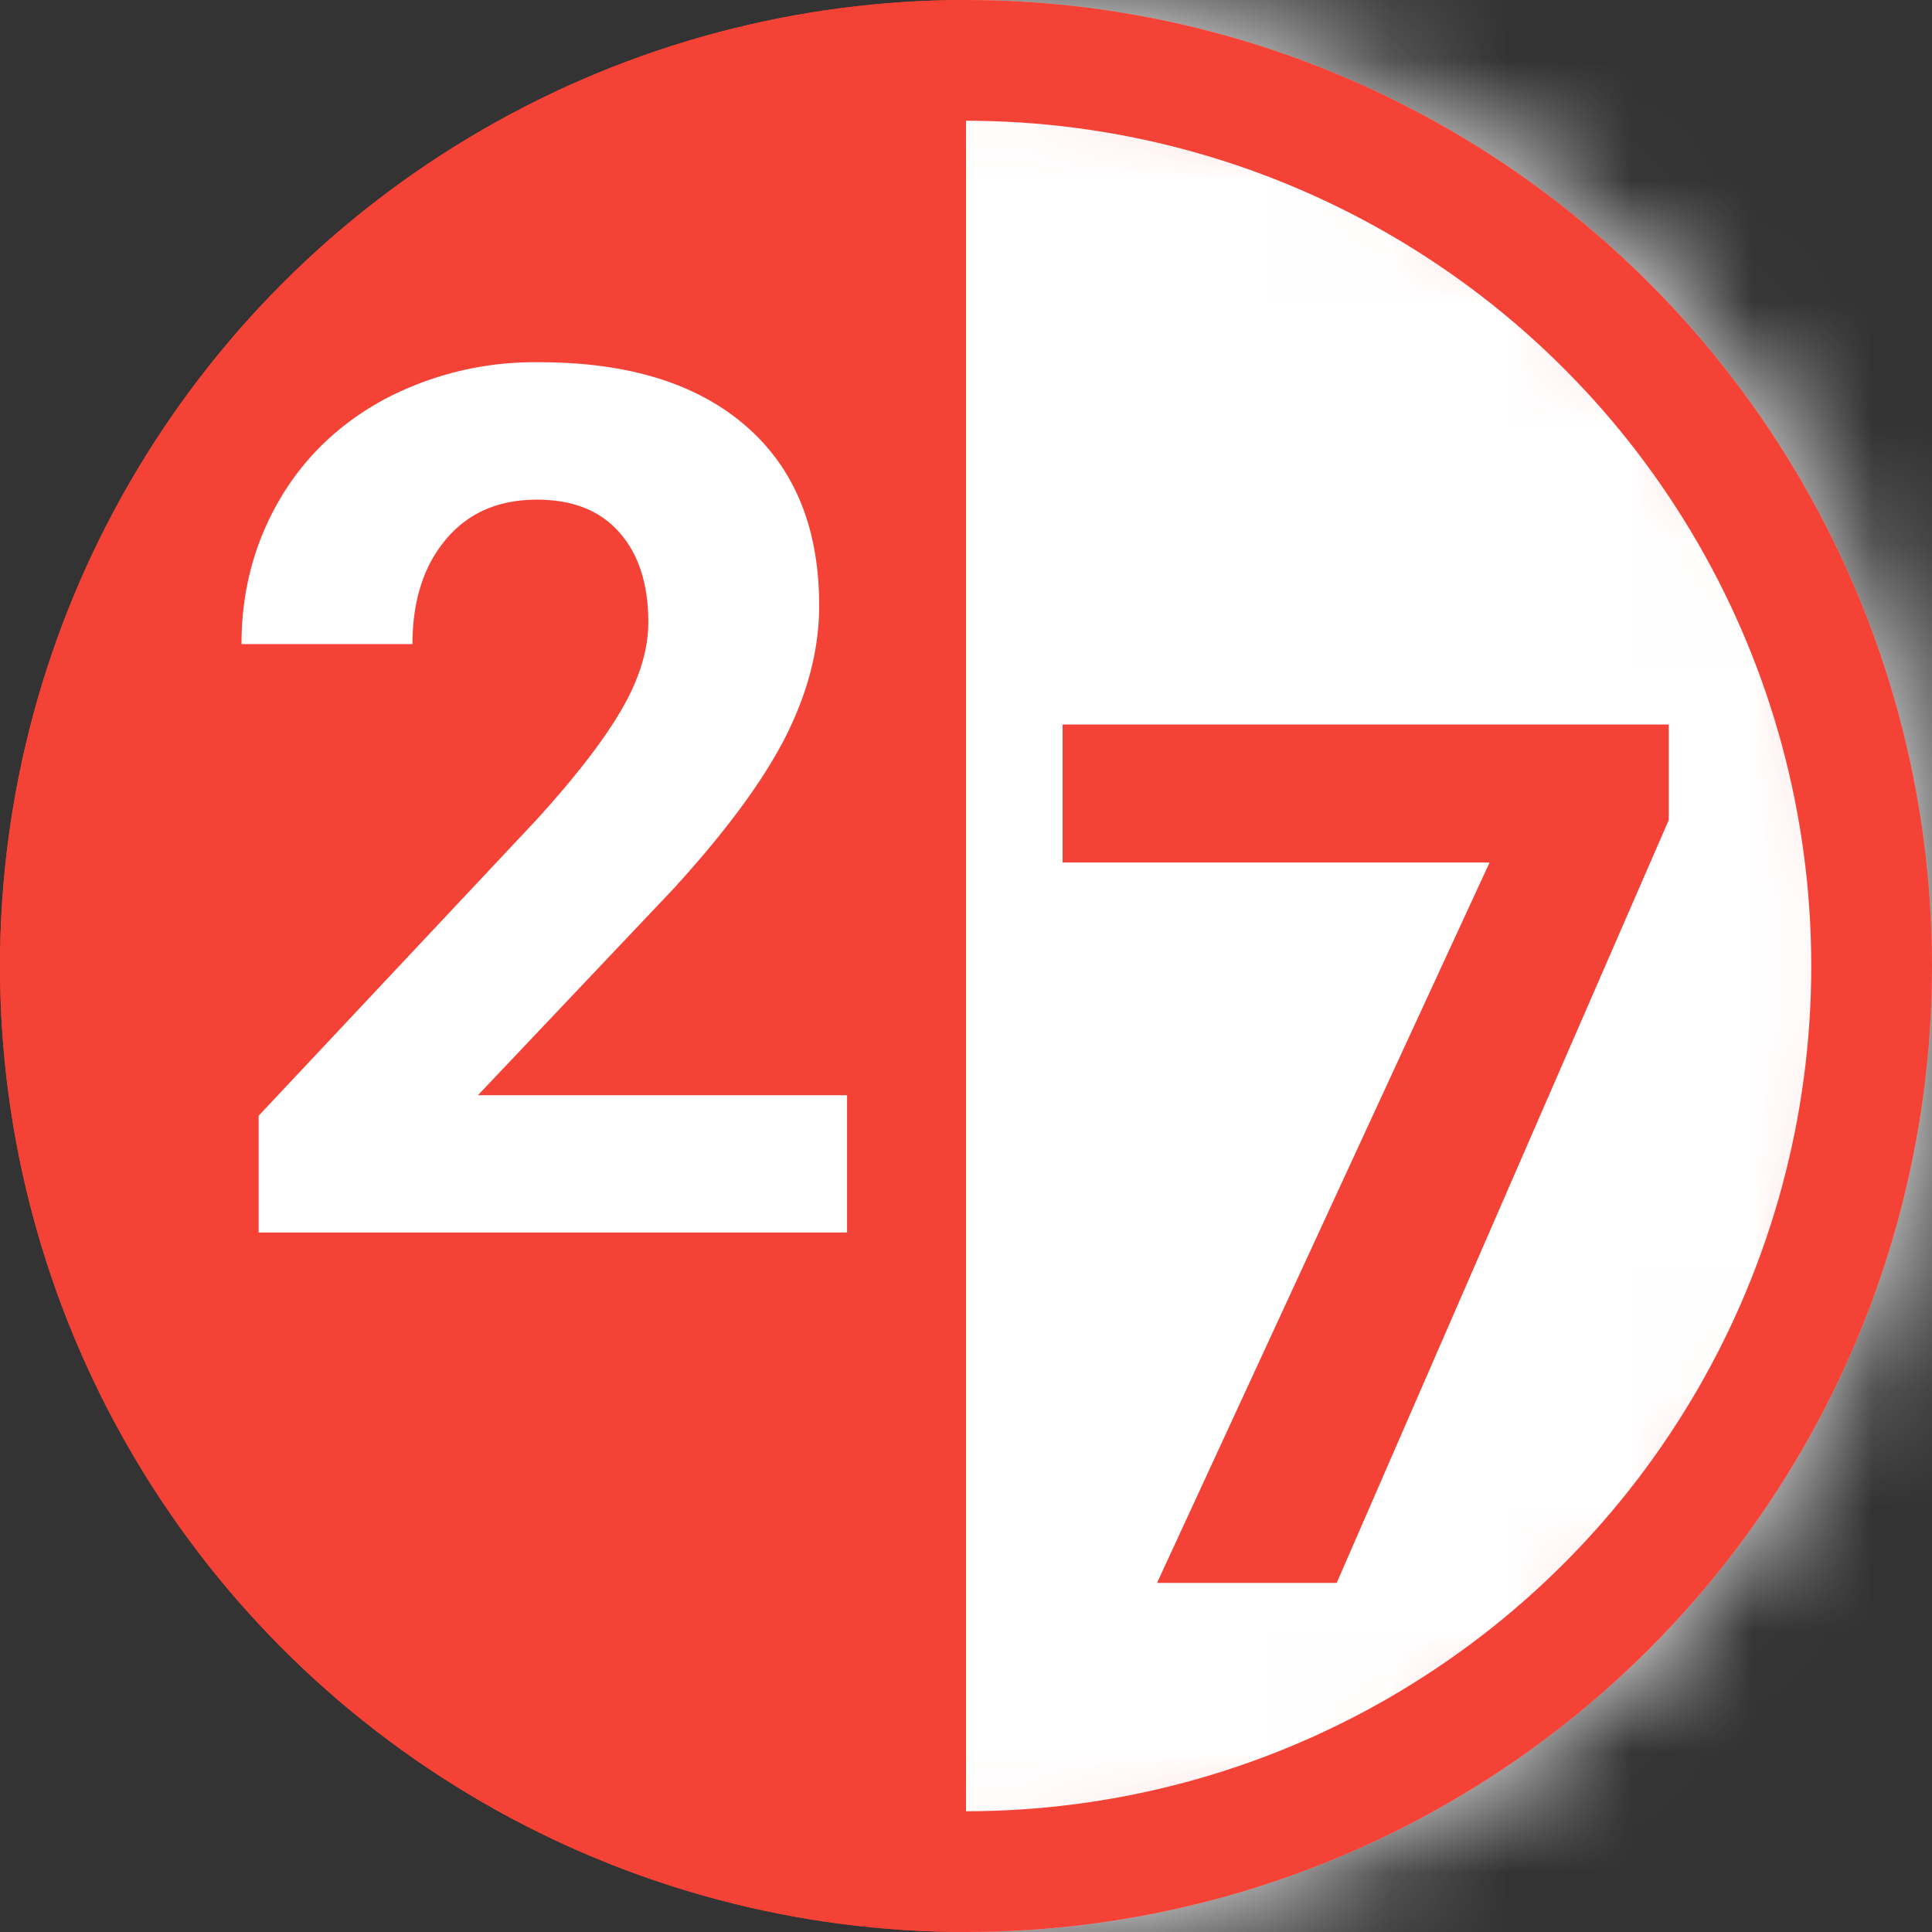 <svg width="16" height="16" viewBox="0 0 16 16" xmlns="http://www.w3.org/2000/svg" xmlns:xlink="http://www.w3.org/1999/xlink"><rect x="0" y="0" width="16" height="16" fill="#333333" stroke="none"/><title>icons/system/google/trade/ic_digit_light</title><defs><circle id="a" cx="8" cy="8" r="8"/></defs><g fill="none" fill-rule="evenodd"><mask id="b" fill="#fff"><use xlink:href="#a"/></mask><use fill="#F44336" xlink:href="#a"/><path fill="#FFF" mask="url(#b)" d="M8 0h8v16H8z"/><circle stroke="#F44336" cx="8" cy="8" r="7.5"/><path fill="#F44336" d="M13.82 6.791l-2.75 6.318H9.582l2.754-5.966H8.8V6h5.02z"/><path d="M7.015 10.207H2.142V9.24l2.3-2.45c.315-.346.549-.647.7-.904.151-.257.227-.502.227-.733 0-.315-.08-.564-.24-.744-.159-.181-.386-.271-.683-.271-.319 0-.57.11-.754.33-.184.219-.276.508-.276.866H2c0-.433.103-.828.31-1.187.207-.358.499-.638.877-.842A2.664 2.664 0 0 1 4.47 3c.732 0 1.301.176 1.706.527.406.352.608.848.608 1.49 0 .351-.091.71-.273 1.074-.183.364-.495.79-.938 1.274L3.958 9.07h3.057v1.138z" fill="#FFF"/></g></svg>